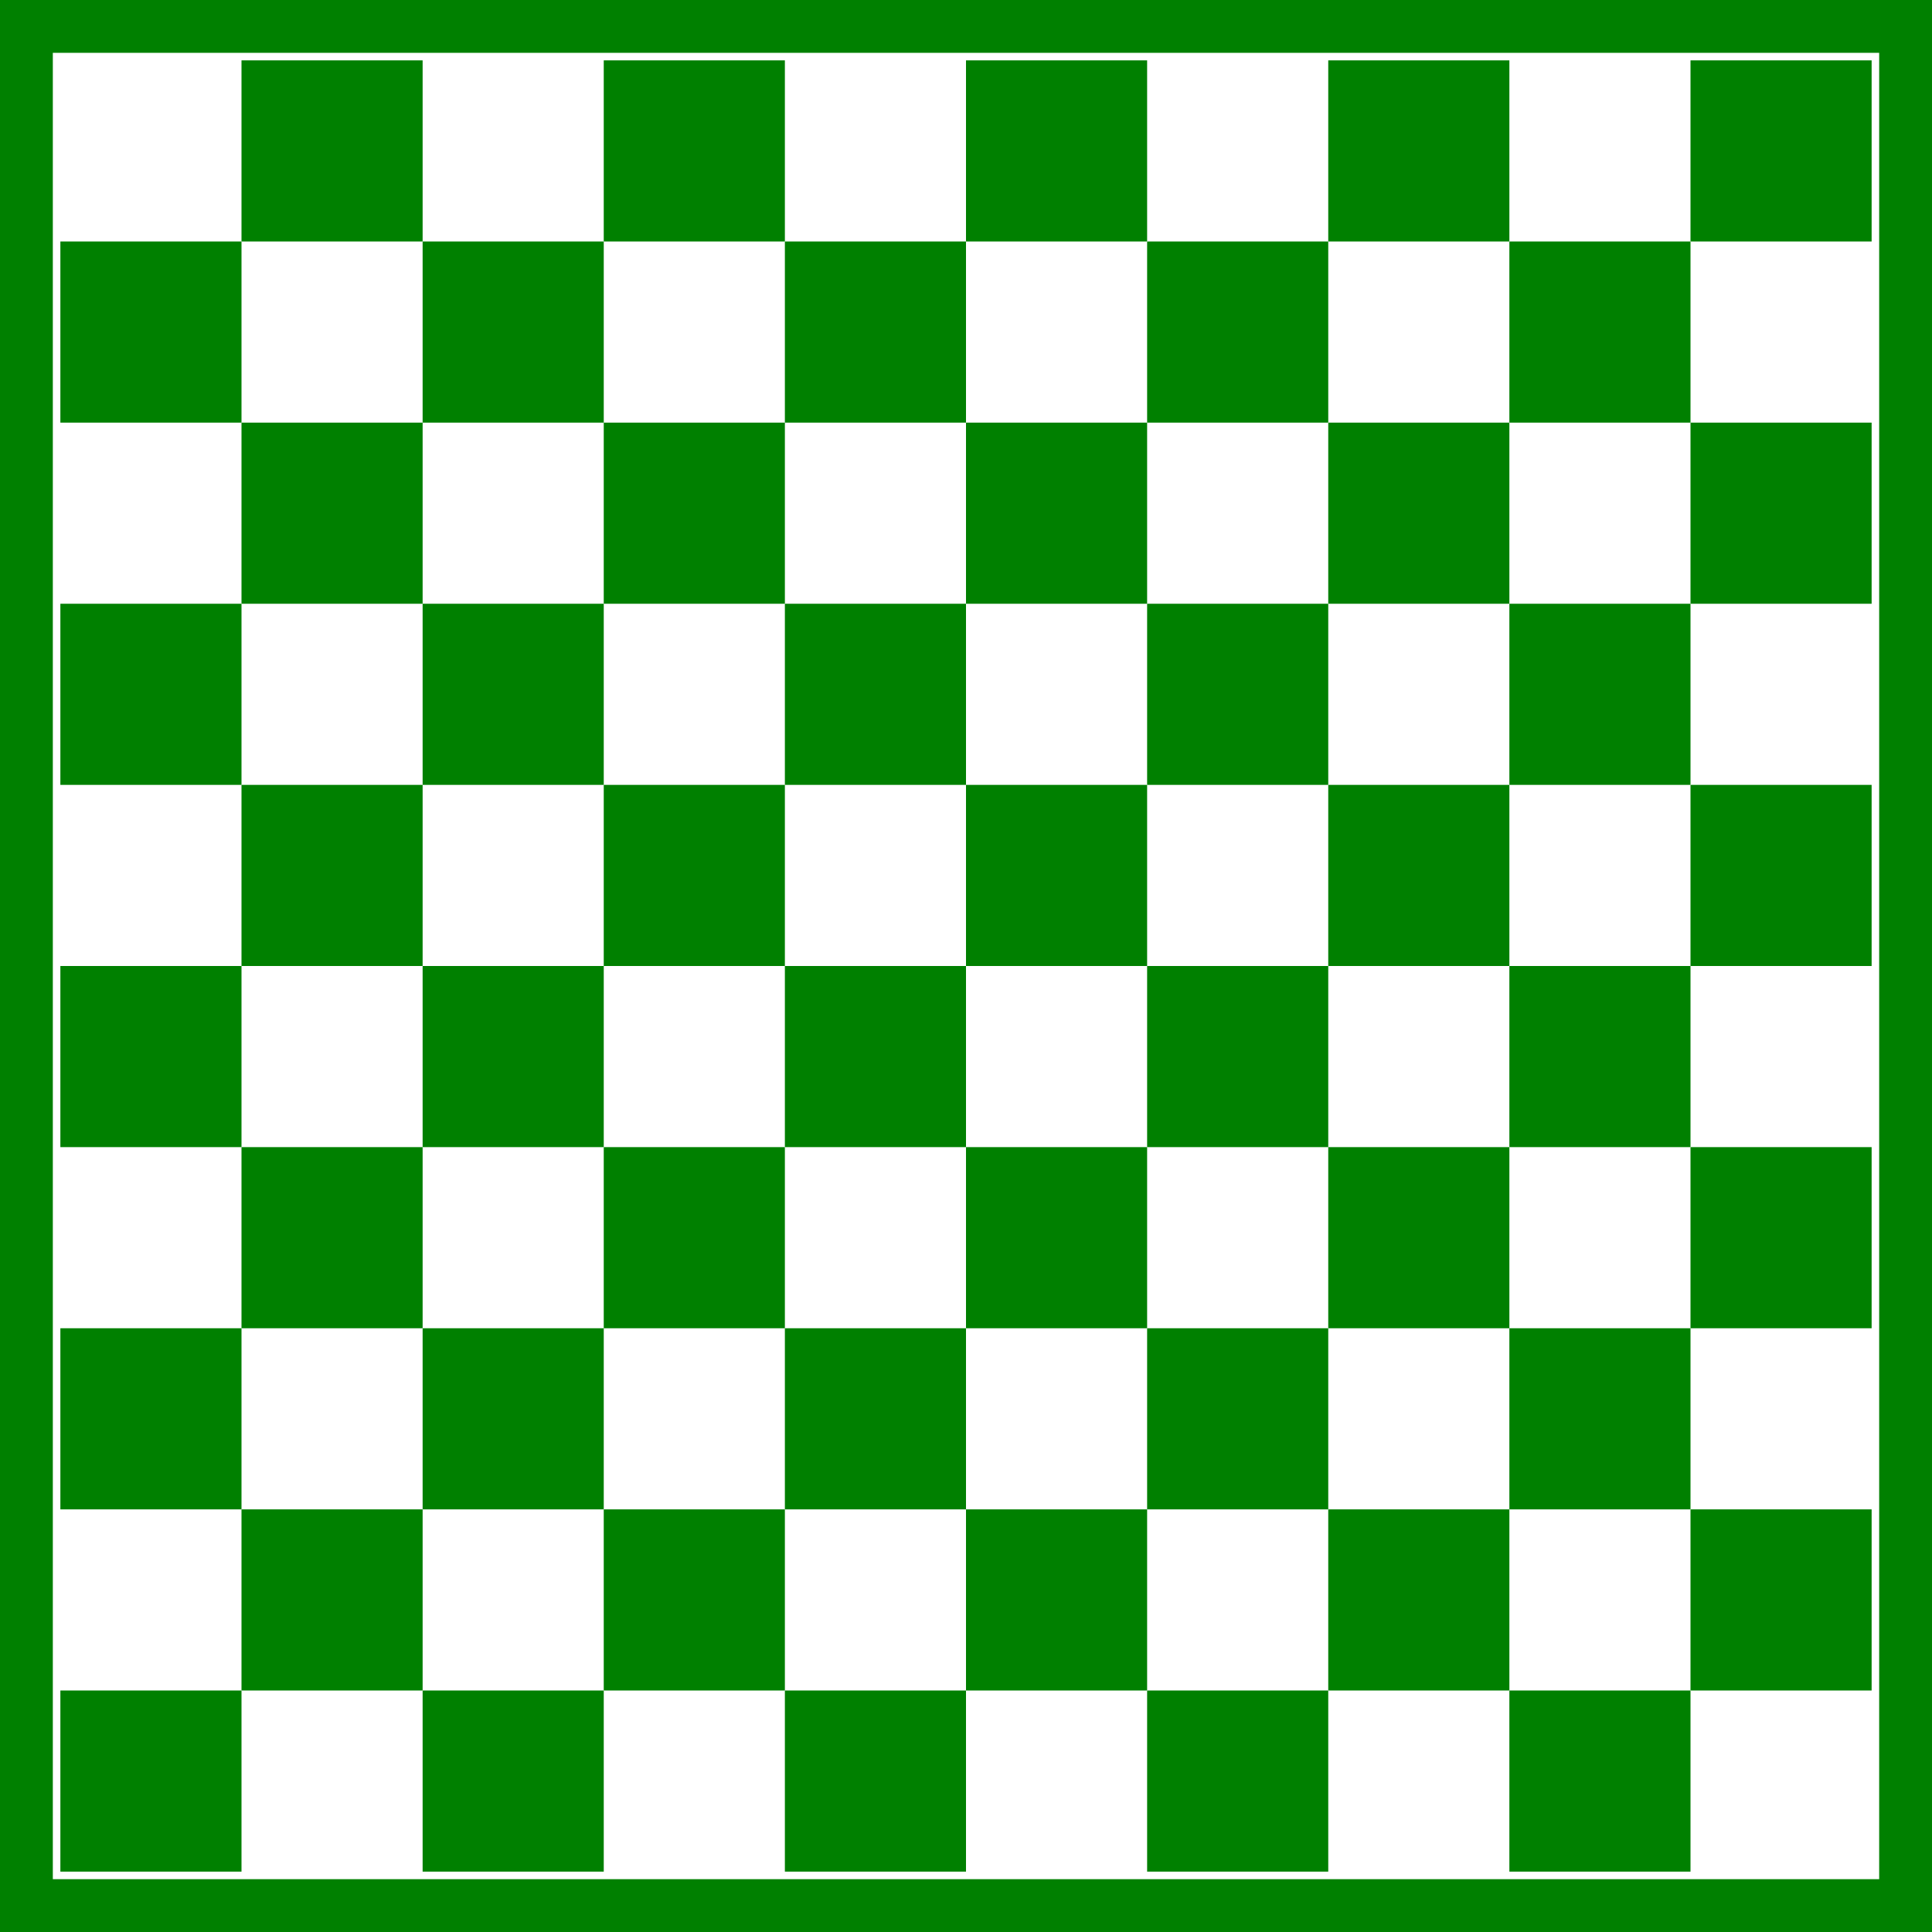 <svg height="1024" width="1024" xmlns="http://www.w3.org/2000/svg">
    <rect fill="#008000" height="1024" width="1024" x="0" y="0" />
    <rect fill="#FFFFFF" height="968" width="968" x="28" y="28" />
    <rect fill="#008000" height="96" width="96" x="128" y="32" />
    <rect fill="#008000" height="96" width="96" x="320" y="32" />
    <rect fill="#008000" height="96" width="96" x="512" y="32" />
    <rect fill="#008000" height="96" width="96" x="704" y="32" />
    <rect fill="#008000" height="96" width="96" x="896" y="32" />
    <rect fill="#008000" height="96" width="96" x="32" y="128" />
    <rect fill="#008000" height="96" width="96" x="224" y="128" />
    <rect fill="#008000" height="96" width="96" x="416" y="128" />
    <rect fill="#008000" height="96" width="96" x="608" y="128" />
    <rect fill="#008000" height="96" width="96" x="800" y="128" />
    <rect fill="#008000" height="96" width="96" x="128" y="224" />
    <rect fill="#008000" height="96" width="96" x="320" y="224" />
    <rect fill="#008000" height="96" width="96" x="512" y="224" />
    <rect fill="#008000" height="96" width="96" x="704" y="224" />
    <rect fill="#008000" height="96" width="96" x="896" y="224" />
    <rect fill="#008000" height="96" width="96" x="32" y="320" />
    <rect fill="#008000" height="96" width="96" x="224" y="320" />
    <rect fill="#008000" height="96" width="96" x="416" y="320" />
    <rect fill="#008000" height="96" width="96" x="608" y="320" />
    <rect fill="#008000" height="96" width="96" x="800" y="320" />
    <rect fill="#008000" height="96" width="96" x="128" y="416" />
    <rect fill="#008000" height="96" width="96" x="320" y="416" />
    <rect fill="#008000" height="96" width="96" x="512" y="416" />
    <rect fill="#008000" height="96" width="96" x="704" y="416" />
    <rect fill="#008000" height="96" width="96" x="896" y="416" />
    <rect fill="#008000" height="96" width="96" x="32" y="512" />
    <rect fill="#008000" height="96" width="96" x="224" y="512" />
    <rect fill="#008000" height="96" width="96" x="416" y="512" />
    <rect fill="#008000" height="96" width="96" x="608" y="512" />
    <rect fill="#008000" height="96" width="96" x="800" y="512" />
    <rect fill="#008000" height="96" width="96" x="128" y="608" />
    <rect fill="#008000" height="96" width="96" x="320" y="608" />
    <rect fill="#008000" height="96" width="96" x="512" y="608" />
    <rect fill="#008000" height="96" width="96" x="704" y="608" />
    <rect fill="#008000" height="96" width="96" x="896" y="608" />
    <rect fill="#008000" height="96" width="96" x="32" y="704" />
    <rect fill="#008000" height="96" width="96" x="224" y="704" />
    <rect fill="#008000" height="96" width="96" x="416" y="704" />
    <rect fill="#008000" height="96" width="96" x="608" y="704" />
    <rect fill="#008000" height="96" width="96" x="800" y="704" />
    <rect fill="#008000" height="96" width="96" x="128" y="800" />
    <rect fill="#008000" height="96" width="96" x="320" y="800" />
    <rect fill="#008000" height="96" width="96" x="512" y="800" />
    <rect fill="#008000" height="96" width="96" x="704" y="800" />
    <rect fill="#008000" height="96" width="96" x="896" y="800" />
    <rect fill="#008000" height="96" width="96" x="32" y="896" />
    <rect fill="#008000" height="96" width="96" x="224" y="896" />
    <rect fill="#008000" height="96" width="96" x="416" y="896" />
    <rect fill="#008000" height="96" width="96" x="608" y="896" />
    <rect fill="#008000" height="96" width="96" x="800" y="896" />
</svg>